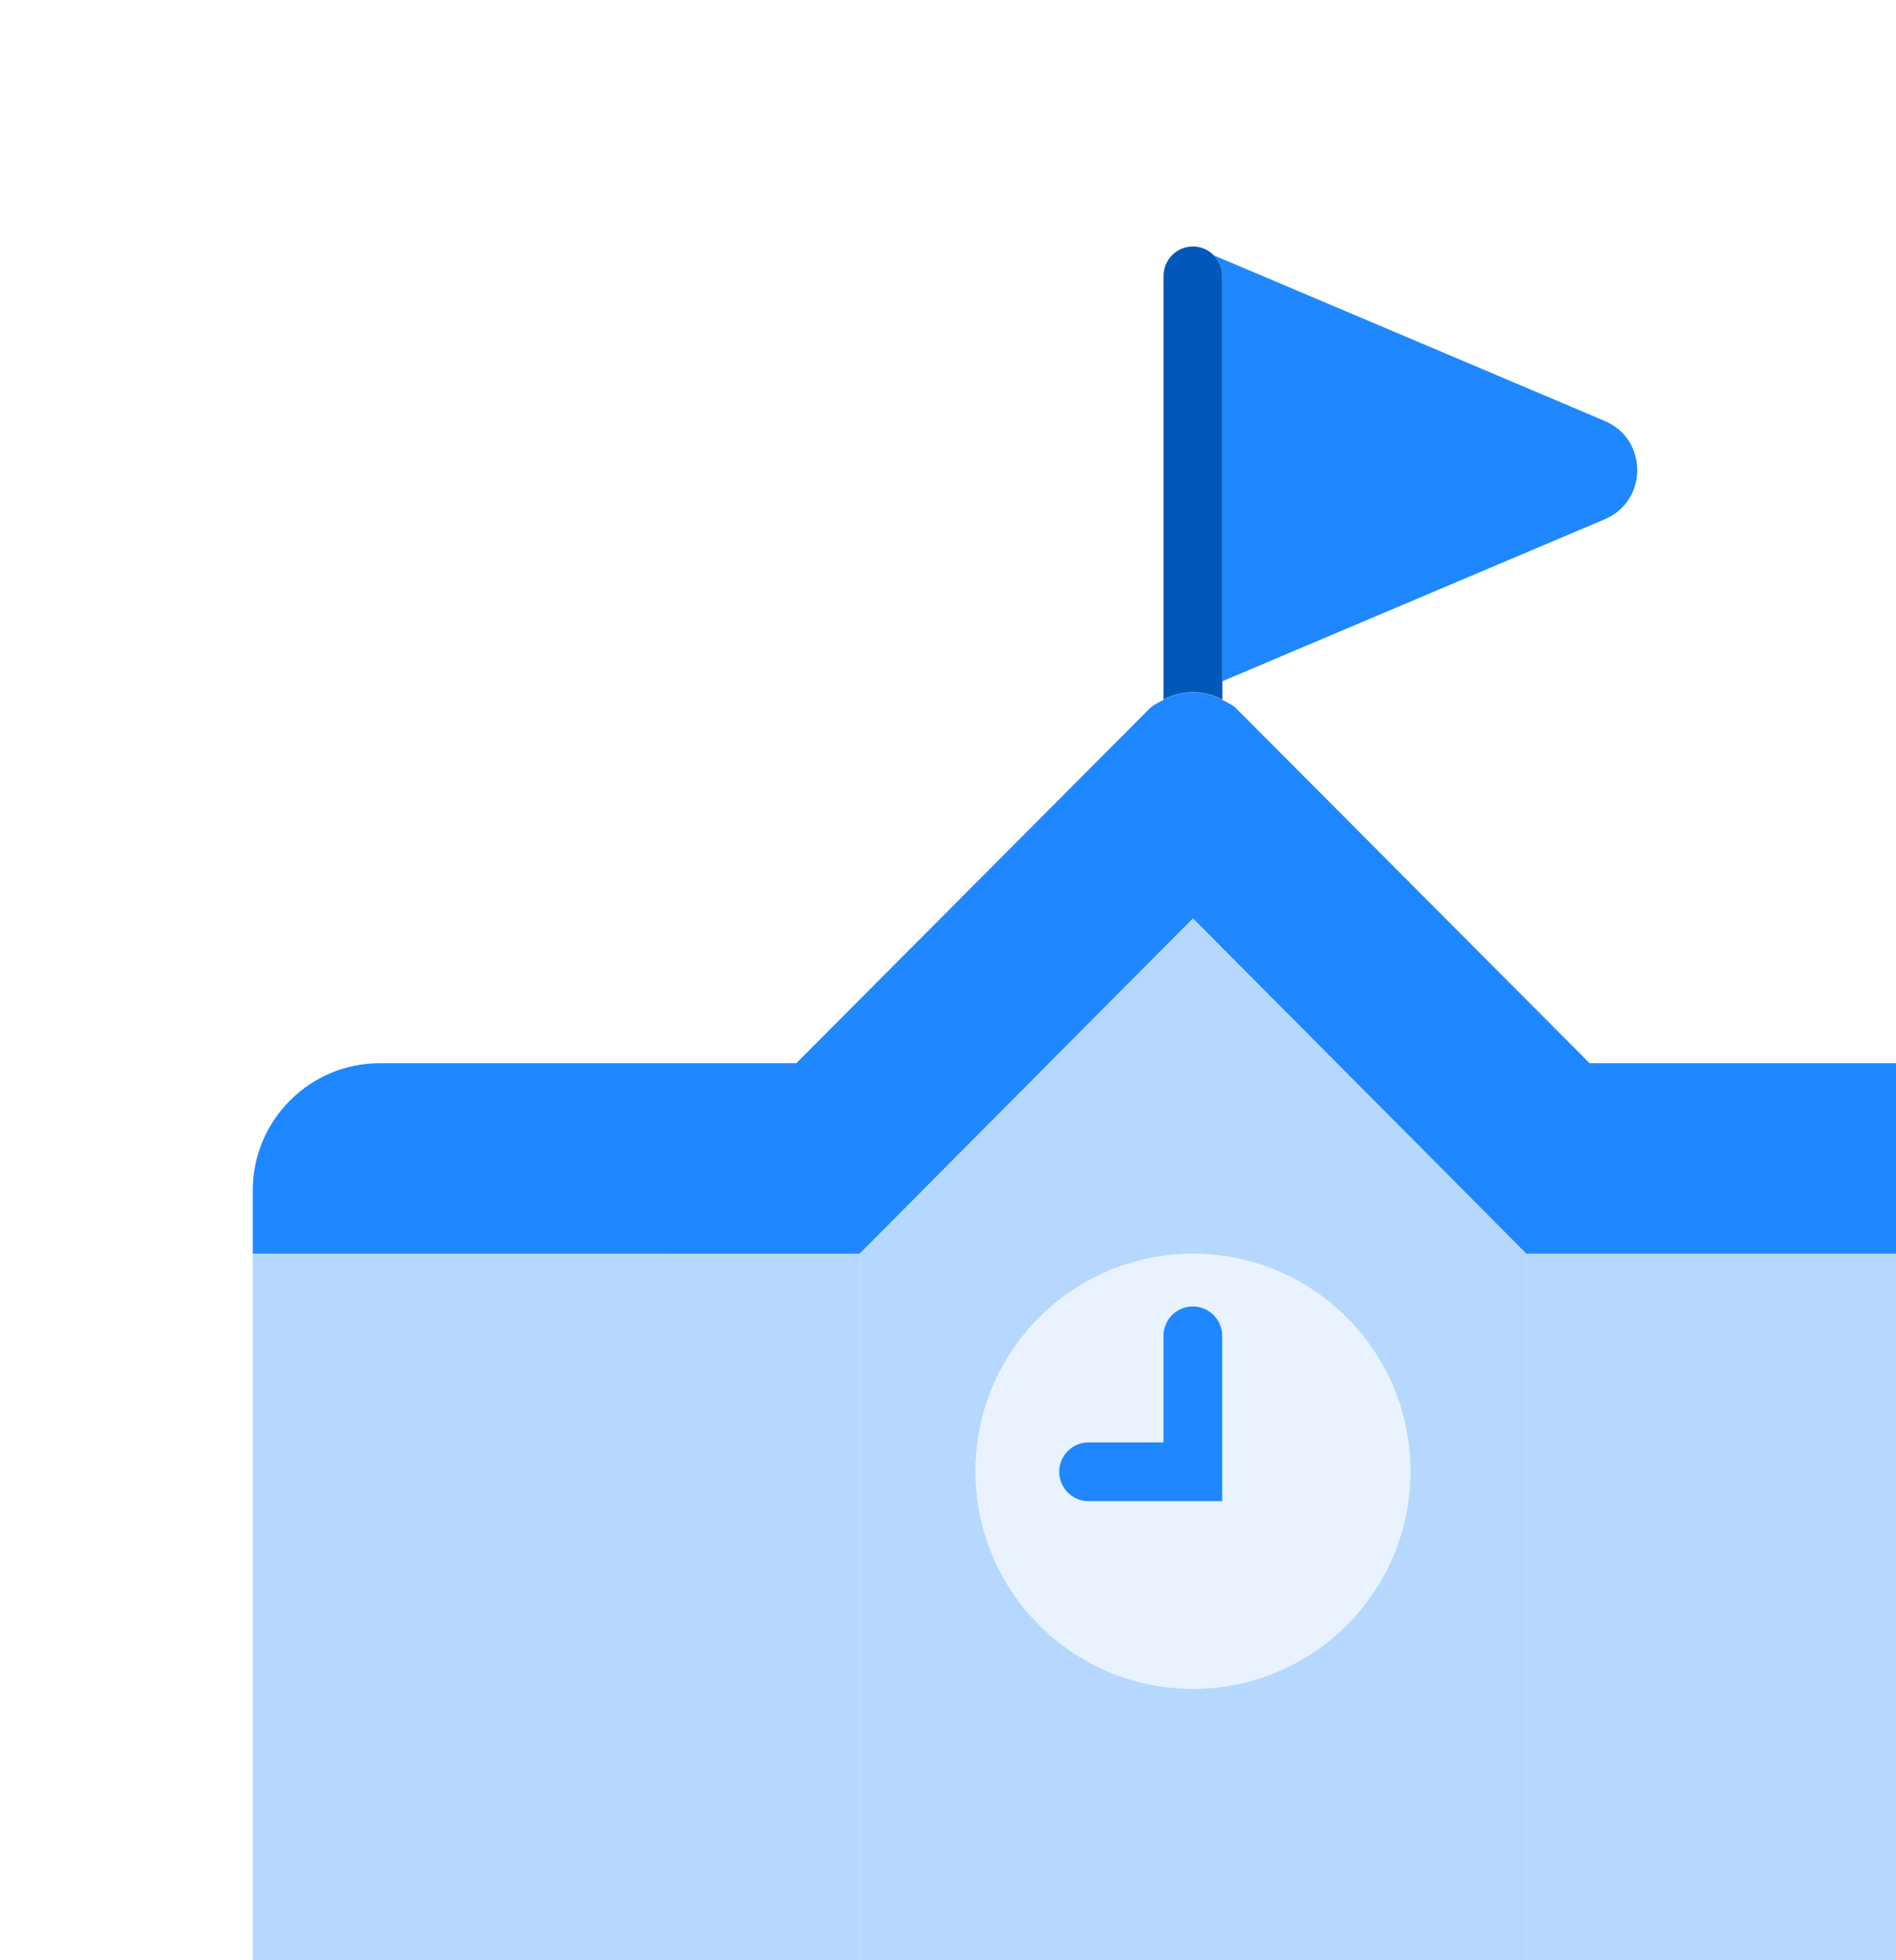 <svg width="90" height="93" viewBox="0 0 90 93" fill="none" xmlns="http://www.w3.org/2000/svg">
<g id="img_school" filter="url(#filter0_d_581_7020)">
<path id="Vector" d="M58.022 32.321L76.172 24.637C78.233 23.764 78.233 20.843 76.172 19.97L57.626 12.118C57.869 12.369 58.022 12.71 58.022 13.086V32.321Z" fill="#1F87FF"/>
<path id="Vector_2" d="M58.022 33.194V13.089C58.022 12.712 57.868 12.372 57.626 12.121C57.372 11.859 57.02 11.694 56.627 11.694C55.857 11.694 55.232 12.319 55.232 13.089V33.194C56.114 32.725 57.14 32.725 58.022 33.194Z" fill="#0158BB"/>
<g id="Group">
<path id="Vector_3" d="M72.451 116.426H95.237C98.558 116.426 101.253 113.732 101.253 110.41V59.484H72.451V116.426Z" fill="#B6D8FF"/>
<path id="Vector_4" d="M12 59.48V110.406C12 113.728 14.694 116.422 18.016 116.422H40.802V59.477L12 59.48Z" fill="#B6D8FF"/>
</g>
<path id="Vector_5" d="M101.256 56.466V59.478H72.443L56.628 43.579L40.813 59.478H12V56.466C12 53.146 14.706 50.441 18.025 50.441H37.8L54.508 33.678C54.703 33.454 54.982 33.343 55.233 33.203C56.126 32.729 57.13 32.729 58.023 33.203C58.274 33.343 58.553 33.454 58.748 33.678L75.455 50.441H95.231C98.55 50.441 101.256 53.146 101.256 56.466Z" fill="#1F87FF"/>
<path id="Vector_6" d="M72.455 59.481L56.629 43.577L40.803 59.481V116.426H72.455V59.481ZM64.151 116.426H49.109V104.748C49.109 102.89 50.615 101.384 52.473 101.384H60.788C62.645 101.384 64.151 102.89 64.151 104.748V116.426ZM56.629 80.119C50.931 80.119 46.312 75.5 46.312 69.804C46.312 64.109 50.931 59.487 56.629 59.487C62.327 59.487 66.946 64.106 66.946 69.804C66.946 75.503 62.327 80.119 56.629 80.119Z" fill="#B6D8FF"/>
<path id="Vector_7" d="M56.626 59.484C50.928 59.484 46.309 64.103 46.309 69.802C46.309 75.5 50.928 80.116 56.626 80.116C62.325 80.116 66.944 75.497 66.944 69.802C66.944 64.106 62.325 59.484 56.626 59.484ZM58.021 71.221H51.678C50.908 71.221 50.283 70.597 50.283 69.827C50.283 69.057 50.908 68.432 51.678 68.432H55.231V63.378C55.231 62.608 55.856 61.983 56.626 61.983C57.396 61.983 58.021 62.608 58.021 63.378V71.221Z" fill="#E8F3FF"/>
<g id="Group_2">
<path id="Vector_8" d="M56.622 61.982C55.852 61.982 55.227 62.607 55.227 63.377V68.431H51.674C50.904 68.431 50.279 69.055 50.279 69.825C50.279 70.595 50.904 71.22 51.674 71.22H58.016V63.377C58.016 62.607 57.392 61.982 56.622 61.982Z" fill="#1F87FF"/>
</g>
</g>
<defs>
<filter id="filter0_d_581_7020" x="0.509" y="0.203" width="112.239" height="127.715" filterUnits="userSpaceOnUse" color-interpolation-filters="sRGB">
<feFlood flood-opacity="0" result="BackgroundImageFix"/>
<feColorMatrix in="SourceAlpha" type="matrix" values="0 0 0 0 0 0 0 0 0 0 0 0 0 0 0 0 0 0 127 0" result="hardAlpha"/>
<feOffset/>
<feGaussianBlur stdDeviation="5.746"/>
<feComposite in2="hardAlpha" operator="out"/>
<feColorMatrix type="matrix" values="0 0 0 0 0 0 0 0 0 0 0 0 0 0 0 0 0 0 0.04 0"/>
<feBlend mode="normal" in2="BackgroundImageFix" result="effect1_dropShadow_581_7020"/>
<feBlend mode="normal" in="SourceGraphic" in2="effect1_dropShadow_581_7020" result="shape"/>
</filter>
</defs>
</svg>
